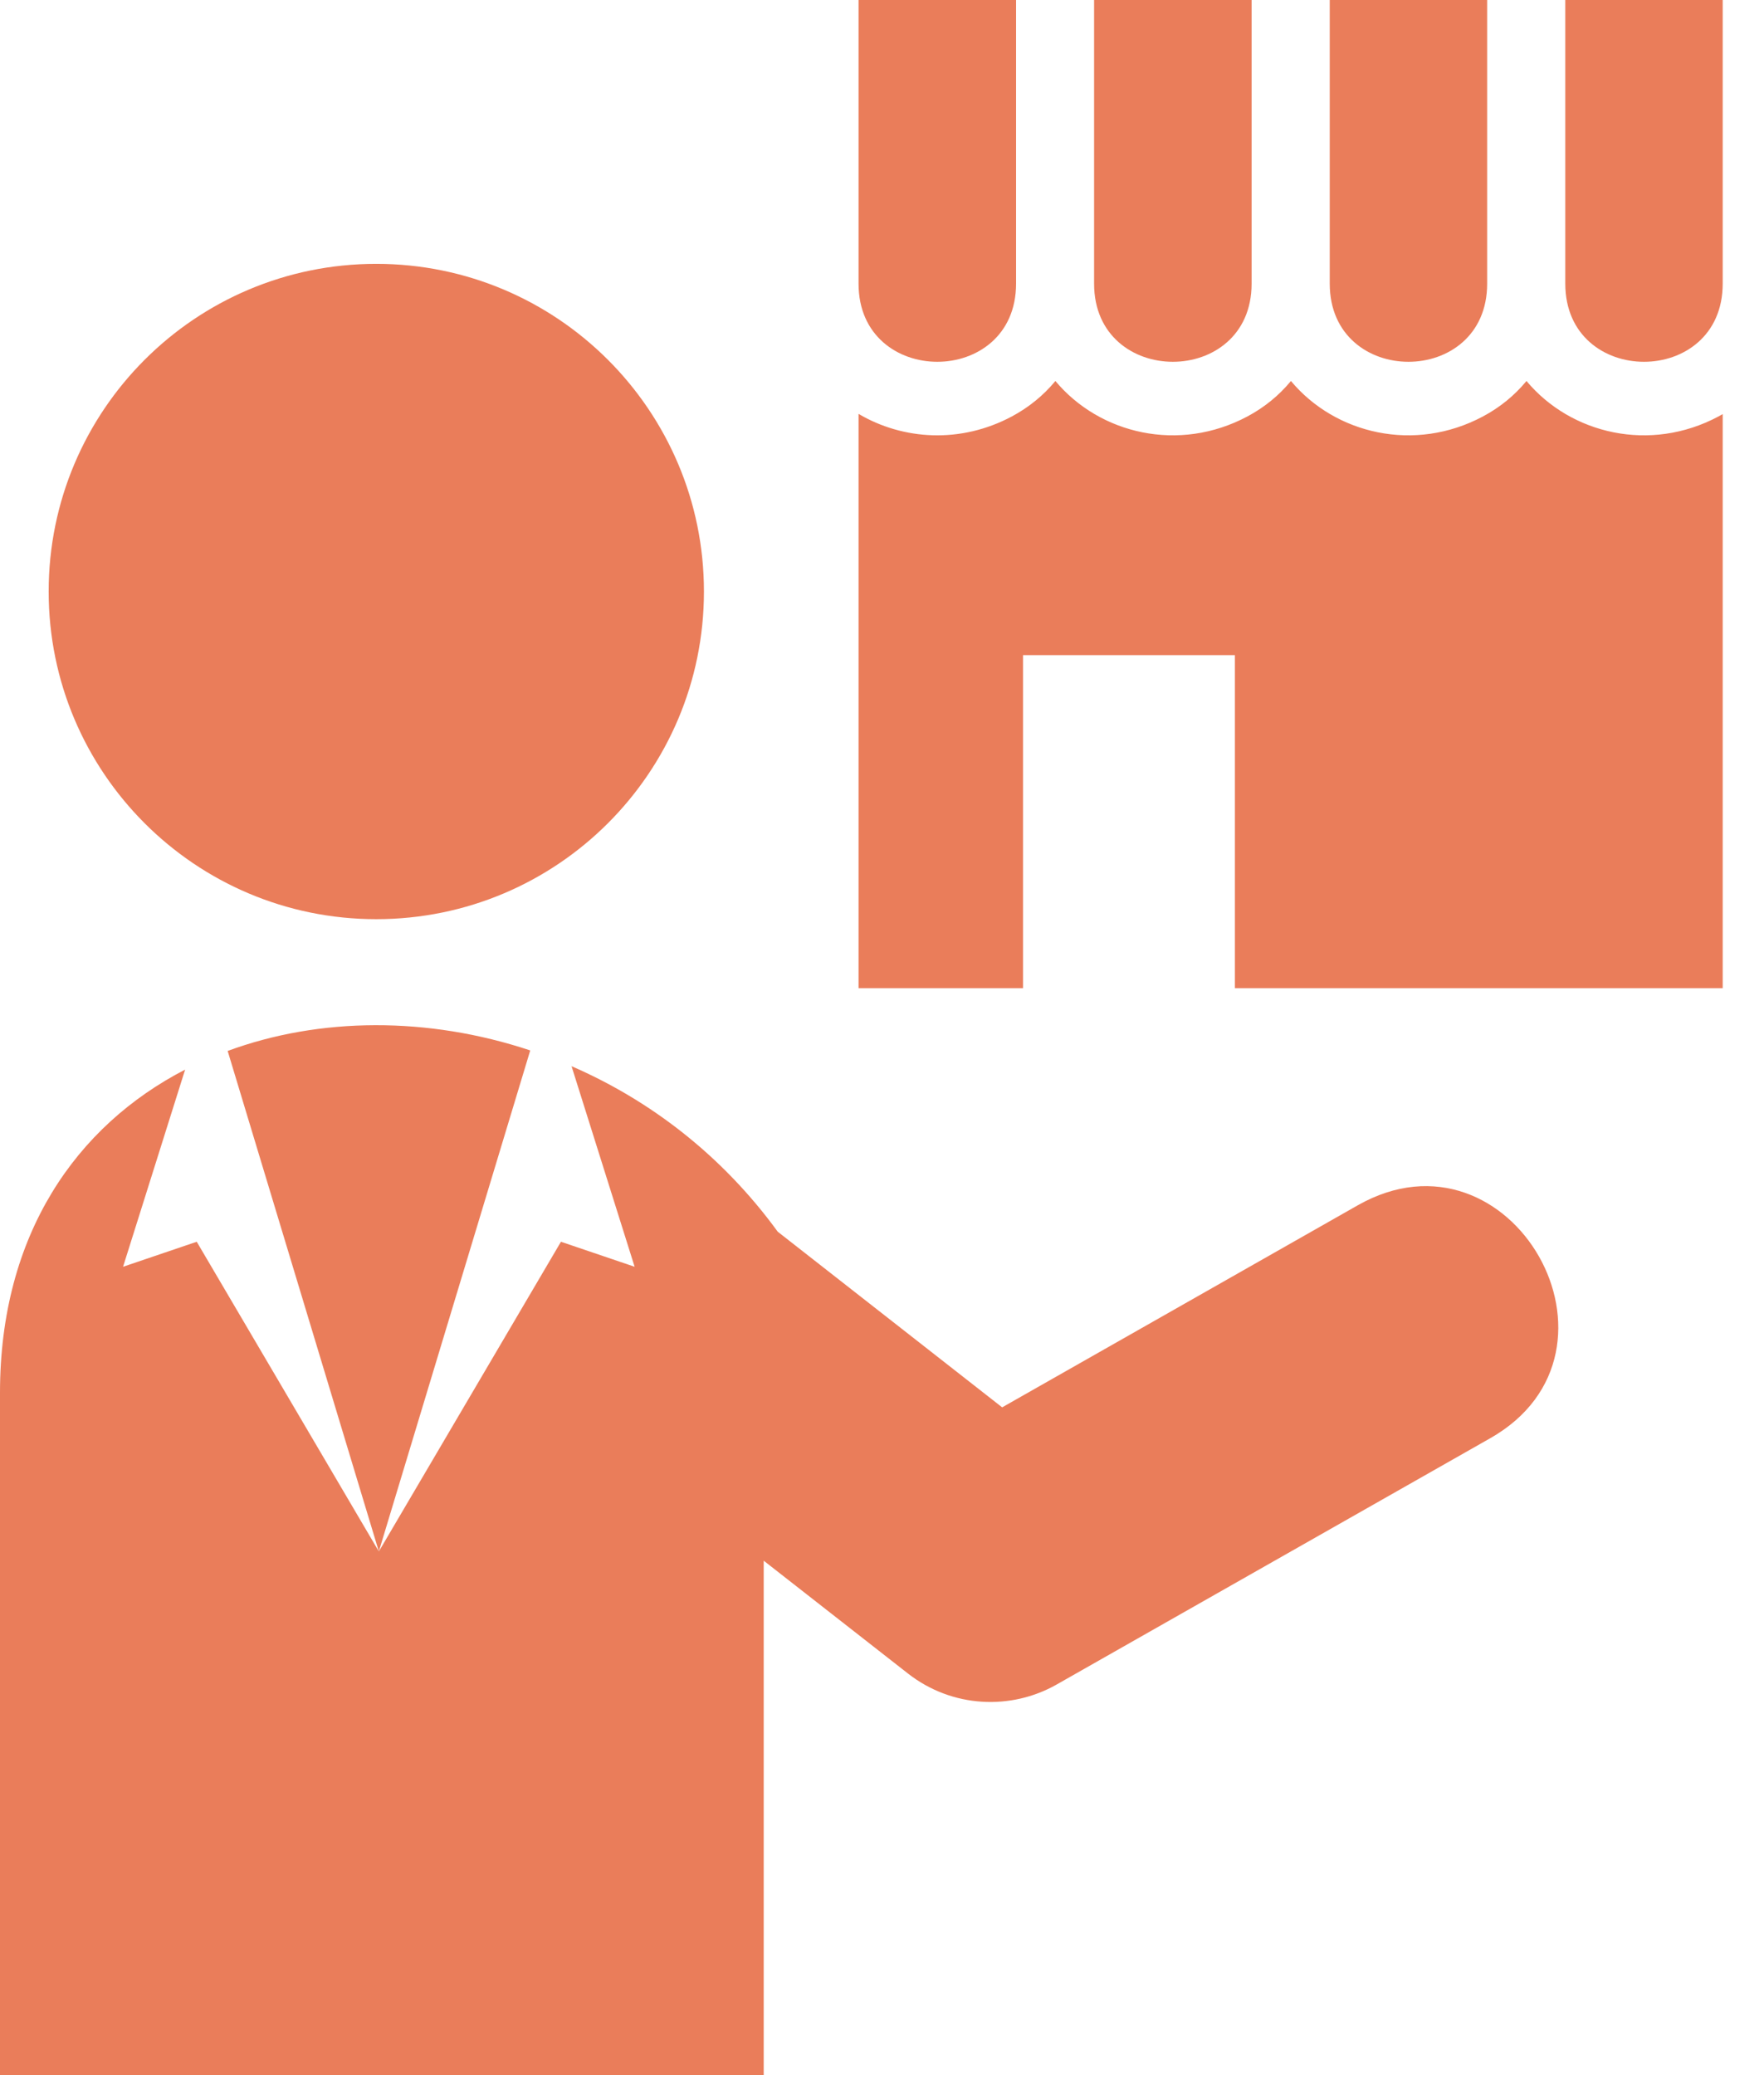 <svg width="17" height="20" viewBox="0 0 17 20" fill="none" xmlns="http://www.w3.org/2000/svg">
<path fill-rule="evenodd" clip-rule="evenodd" d="M7.36 20H0V13.423C0 11.894 0.739 10.849 1.784 10.309L1.186 12.209L1.896 11.968L3.651 14.953L5.406 11.968L6.116 12.209L5.508 10.276C6.26 10.602 6.957 11.132 7.495 11.871L9.658 13.564L13.086 11.616C14.564 10.778 15.838 13.024 14.361 13.862L10.182 16.236C9.741 16.486 9.175 16.461 8.751 16.13L7.36 15.042V20ZM16.602 3.991V9.524H11.901V6.314H9.859V9.524H8.274V3.989C8.701 4.241 9.256 4.278 9.751 4.014C9.917 3.925 10.058 3.809 10.171 3.672C10.598 4.184 11.363 4.365 12.021 4.014C12.188 3.925 12.328 3.809 12.441 3.672C12.868 4.184 13.633 4.365 14.291 4.014C14.458 3.925 14.598 3.809 14.711 3.672C15.138 4.184 15.904 4.365 16.561 4.014C16.575 4.006 16.589 3.999 16.602 3.991ZM8.274 0H9.792V2.734C9.792 3.738 8.274 3.738 8.274 2.734V0ZM15.085 0H16.602V2.734C16.602 3.738 15.085 3.738 15.085 2.734V0ZM12.815 0H14.332V2.734C14.332 3.738 12.815 3.738 12.815 2.734V0ZM10.544 0H12.062V2.734C12.062 3.738 10.544 3.738 10.544 2.734V0ZM2.194 10.129C3.08 9.802 4.125 9.796 5.11 10.124L3.651 14.953L2.194 10.129ZM3.626 2.543C5.37 2.543 6.784 3.957 6.784 5.701C6.784 7.445 5.37 8.859 3.626 8.859C1.882 8.859 0.469 7.445 0.469 5.701C0.469 3.957 1.882 2.543 3.626 2.543Z" fill="#EA7D5A"/>
</svg>